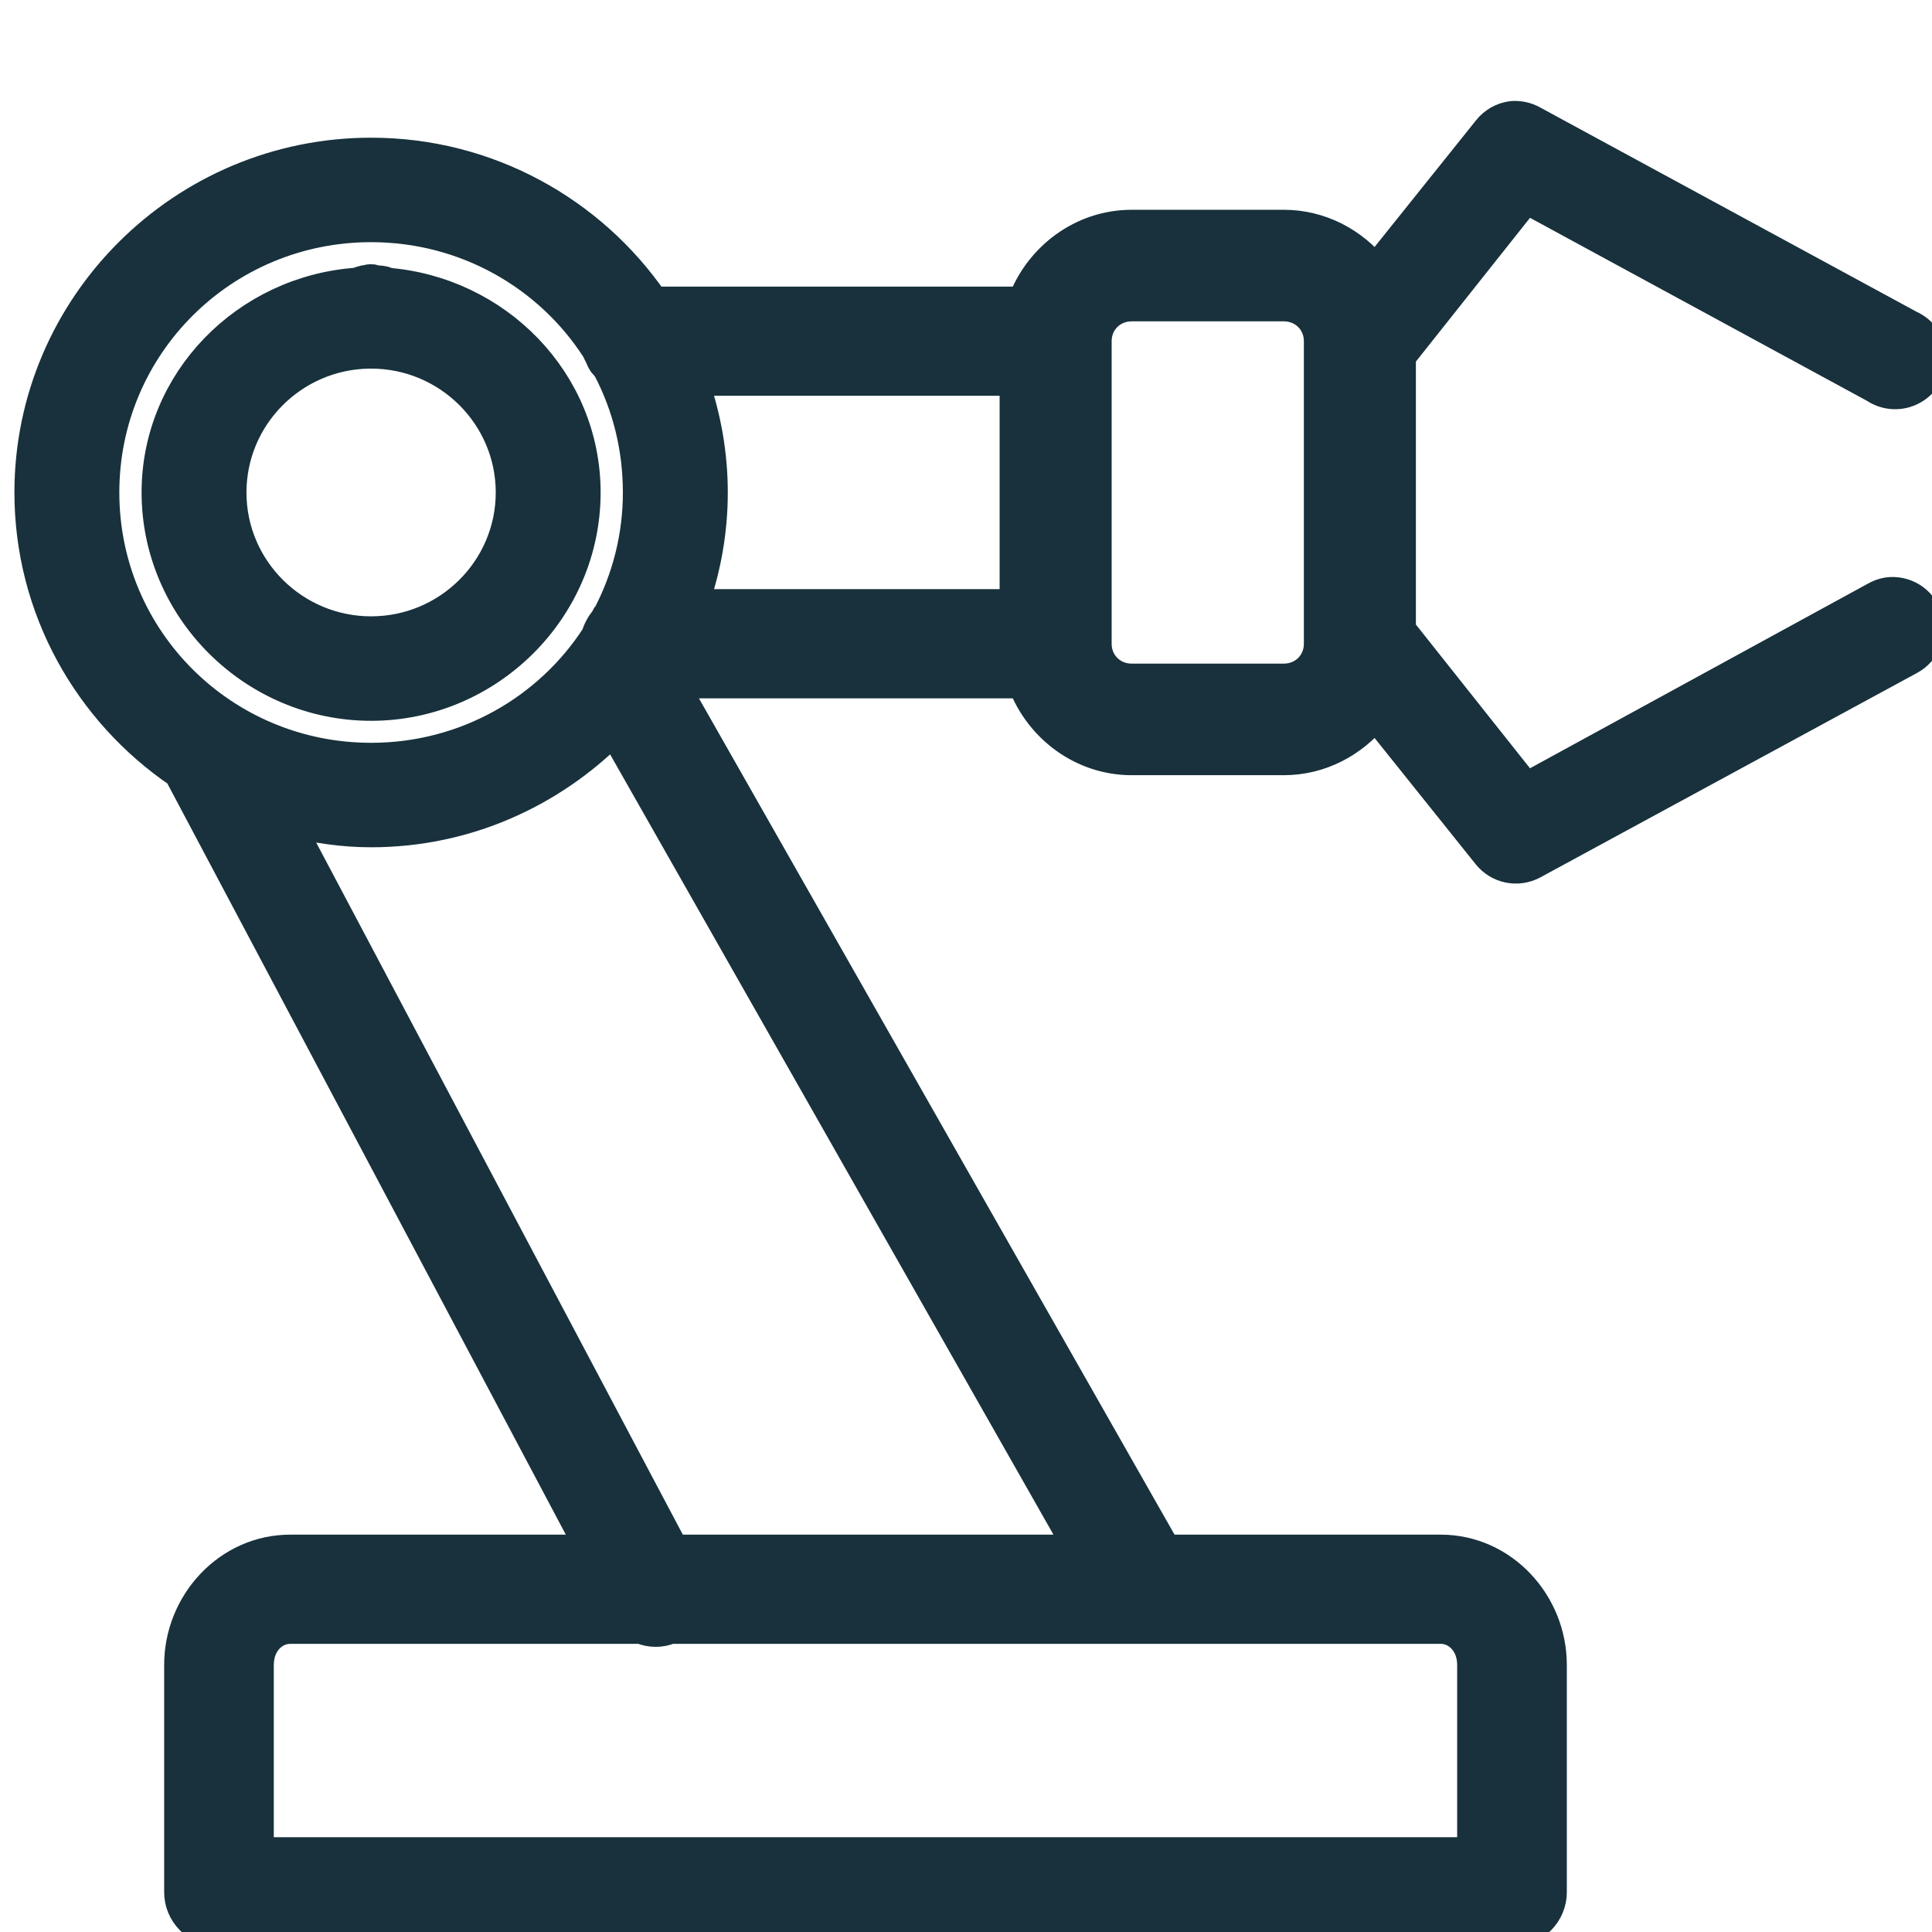 <svg width="67" height="67" viewBox="0 0 67 67" fill="none" xmlns="http://www.w3.org/2000/svg">
<g clip-path="url(#clip0_4_92)">
<path d="M52.434 4.004C52.089 4.045 51.78 4.224 51.569 4.496L47.695 9.332C46.943 8.395 45.804 7.775 44.521 7.775H39.246C37.515 7.775 36.037 8.902 35.454 10.439H22.678C20.535 7.324 16.934 5.275 12.87 5.275C6.332 5.275 1 10.577 1 17.079C1 21.121 3.061 24.702 6.193 26.833C6.208 26.844 6.219 26.864 6.234 26.874C6.234 26.89 6.234 26.9 6.234 26.915L20.453 53.72H10.067C7.893 53.72 6.193 55.585 6.193 57.737V65.606C6.188 65.975 6.337 66.334 6.6 66.595C6.863 66.856 7.223 67.005 7.594 67H52.434C52.805 67.005 53.166 66.856 53.429 66.595C53.691 66.334 53.841 65.975 53.836 65.606V57.737C53.836 55.585 52.136 53.72 49.962 53.72H40.441L23.379 23.718H35.454C36.037 25.255 37.515 26.383 39.246 26.383H44.521C45.804 26.383 46.943 25.763 47.695 24.825L51.569 29.662C51.955 30.143 52.63 30.281 53.176 29.989L66.241 22.899C66.787 22.607 67.039 21.971 66.849 21.387C66.653 20.798 66.071 20.44 65.458 20.521C65.298 20.547 65.144 20.604 65.004 20.686L52.929 27.284L48.602 21.833V12.365L52.929 6.914L65.004 13.472C65.406 13.743 65.927 13.764 66.349 13.528C66.772 13.293 67.024 12.842 66.998 12.36C66.978 11.879 66.684 11.453 66.241 11.259L53.176 4.168C52.95 4.04 52.692 3.984 52.434 4.004ZM12.87 7.898C16.141 7.898 19.021 9.578 20.659 12.119C20.674 12.145 20.685 12.176 20.7 12.201C20.726 12.258 20.752 12.314 20.782 12.365C20.813 12.452 20.855 12.534 20.906 12.611C20.927 12.647 20.968 12.657 20.988 12.693C21.014 12.734 21.04 12.775 21.071 12.816C21.735 14.087 22.101 15.542 22.101 17.079C22.101 18.6 21.725 20.04 21.071 21.3C21.061 21.316 21.04 21.326 21.03 21.341C21.014 21.367 20.999 21.398 20.988 21.423C20.983 21.433 20.994 21.454 20.988 21.464C20.958 21.49 20.932 21.515 20.906 21.546C20.819 21.659 20.752 21.782 20.7 21.915C20.685 21.956 20.669 21.997 20.659 22.038C19.021 24.579 16.141 26.26 12.87 26.26C7.759 26.26 3.638 22.161 3.638 17.079C3.638 11.996 7.759 7.898 12.87 7.898ZM12.87 9.66C12.782 9.66 12.71 9.696 12.622 9.701C12.54 9.722 12.452 9.747 12.375 9.783C8.527 10.055 5.41 13.185 5.41 17.079C5.41 21.147 8.779 24.497 12.87 24.497C16.96 24.497 20.329 21.147 20.329 17.079C20.329 13.2 17.233 10.075 13.405 9.783C13.39 9.783 13.38 9.742 13.364 9.742C13.271 9.717 13.173 9.706 13.075 9.701C13.003 9.701 12.942 9.66 12.87 9.66ZM39.246 10.644H44.521C45.196 10.644 45.717 11.161 45.717 11.832V22.325C45.717 22.996 45.196 23.514 44.521 23.514H39.246C38.571 23.514 38.051 22.996 38.051 22.325V11.832C38.051 11.161 38.571 10.644 39.246 10.644ZM12.787 12.283C12.813 12.283 12.844 12.283 12.87 12.283C15.528 12.283 17.692 14.435 17.692 17.079C17.692 19.722 15.528 21.874 12.87 21.874C10.211 21.874 8.047 19.722 8.047 17.079C8.047 14.461 10.165 12.329 12.787 12.283ZM24.079 13.226H35.166V20.931H24.079C24.502 19.717 24.739 18.431 24.739 17.079C24.739 15.726 24.502 14.44 24.079 13.226ZM21.277 25.358L37.392 53.72H23.379L10.026 28.514C10.943 28.739 11.886 28.883 12.87 28.883C16.161 28.883 19.124 27.52 21.277 25.358ZM10.067 56.507H22.225C22.555 56.646 22.926 56.646 23.255 56.507H49.962C50.533 56.507 51.033 56.999 51.033 57.737V64.213H8.995V57.737C8.995 56.999 9.495 56.507 10.067 56.507Z" fill="#18313C" stroke="#18313C"/>
</g>
<defs>
<clipPath id="clip0_4_92">
<rect width="67" height="67" fill="white"/>
</clipPath>
</defs>
</svg>
